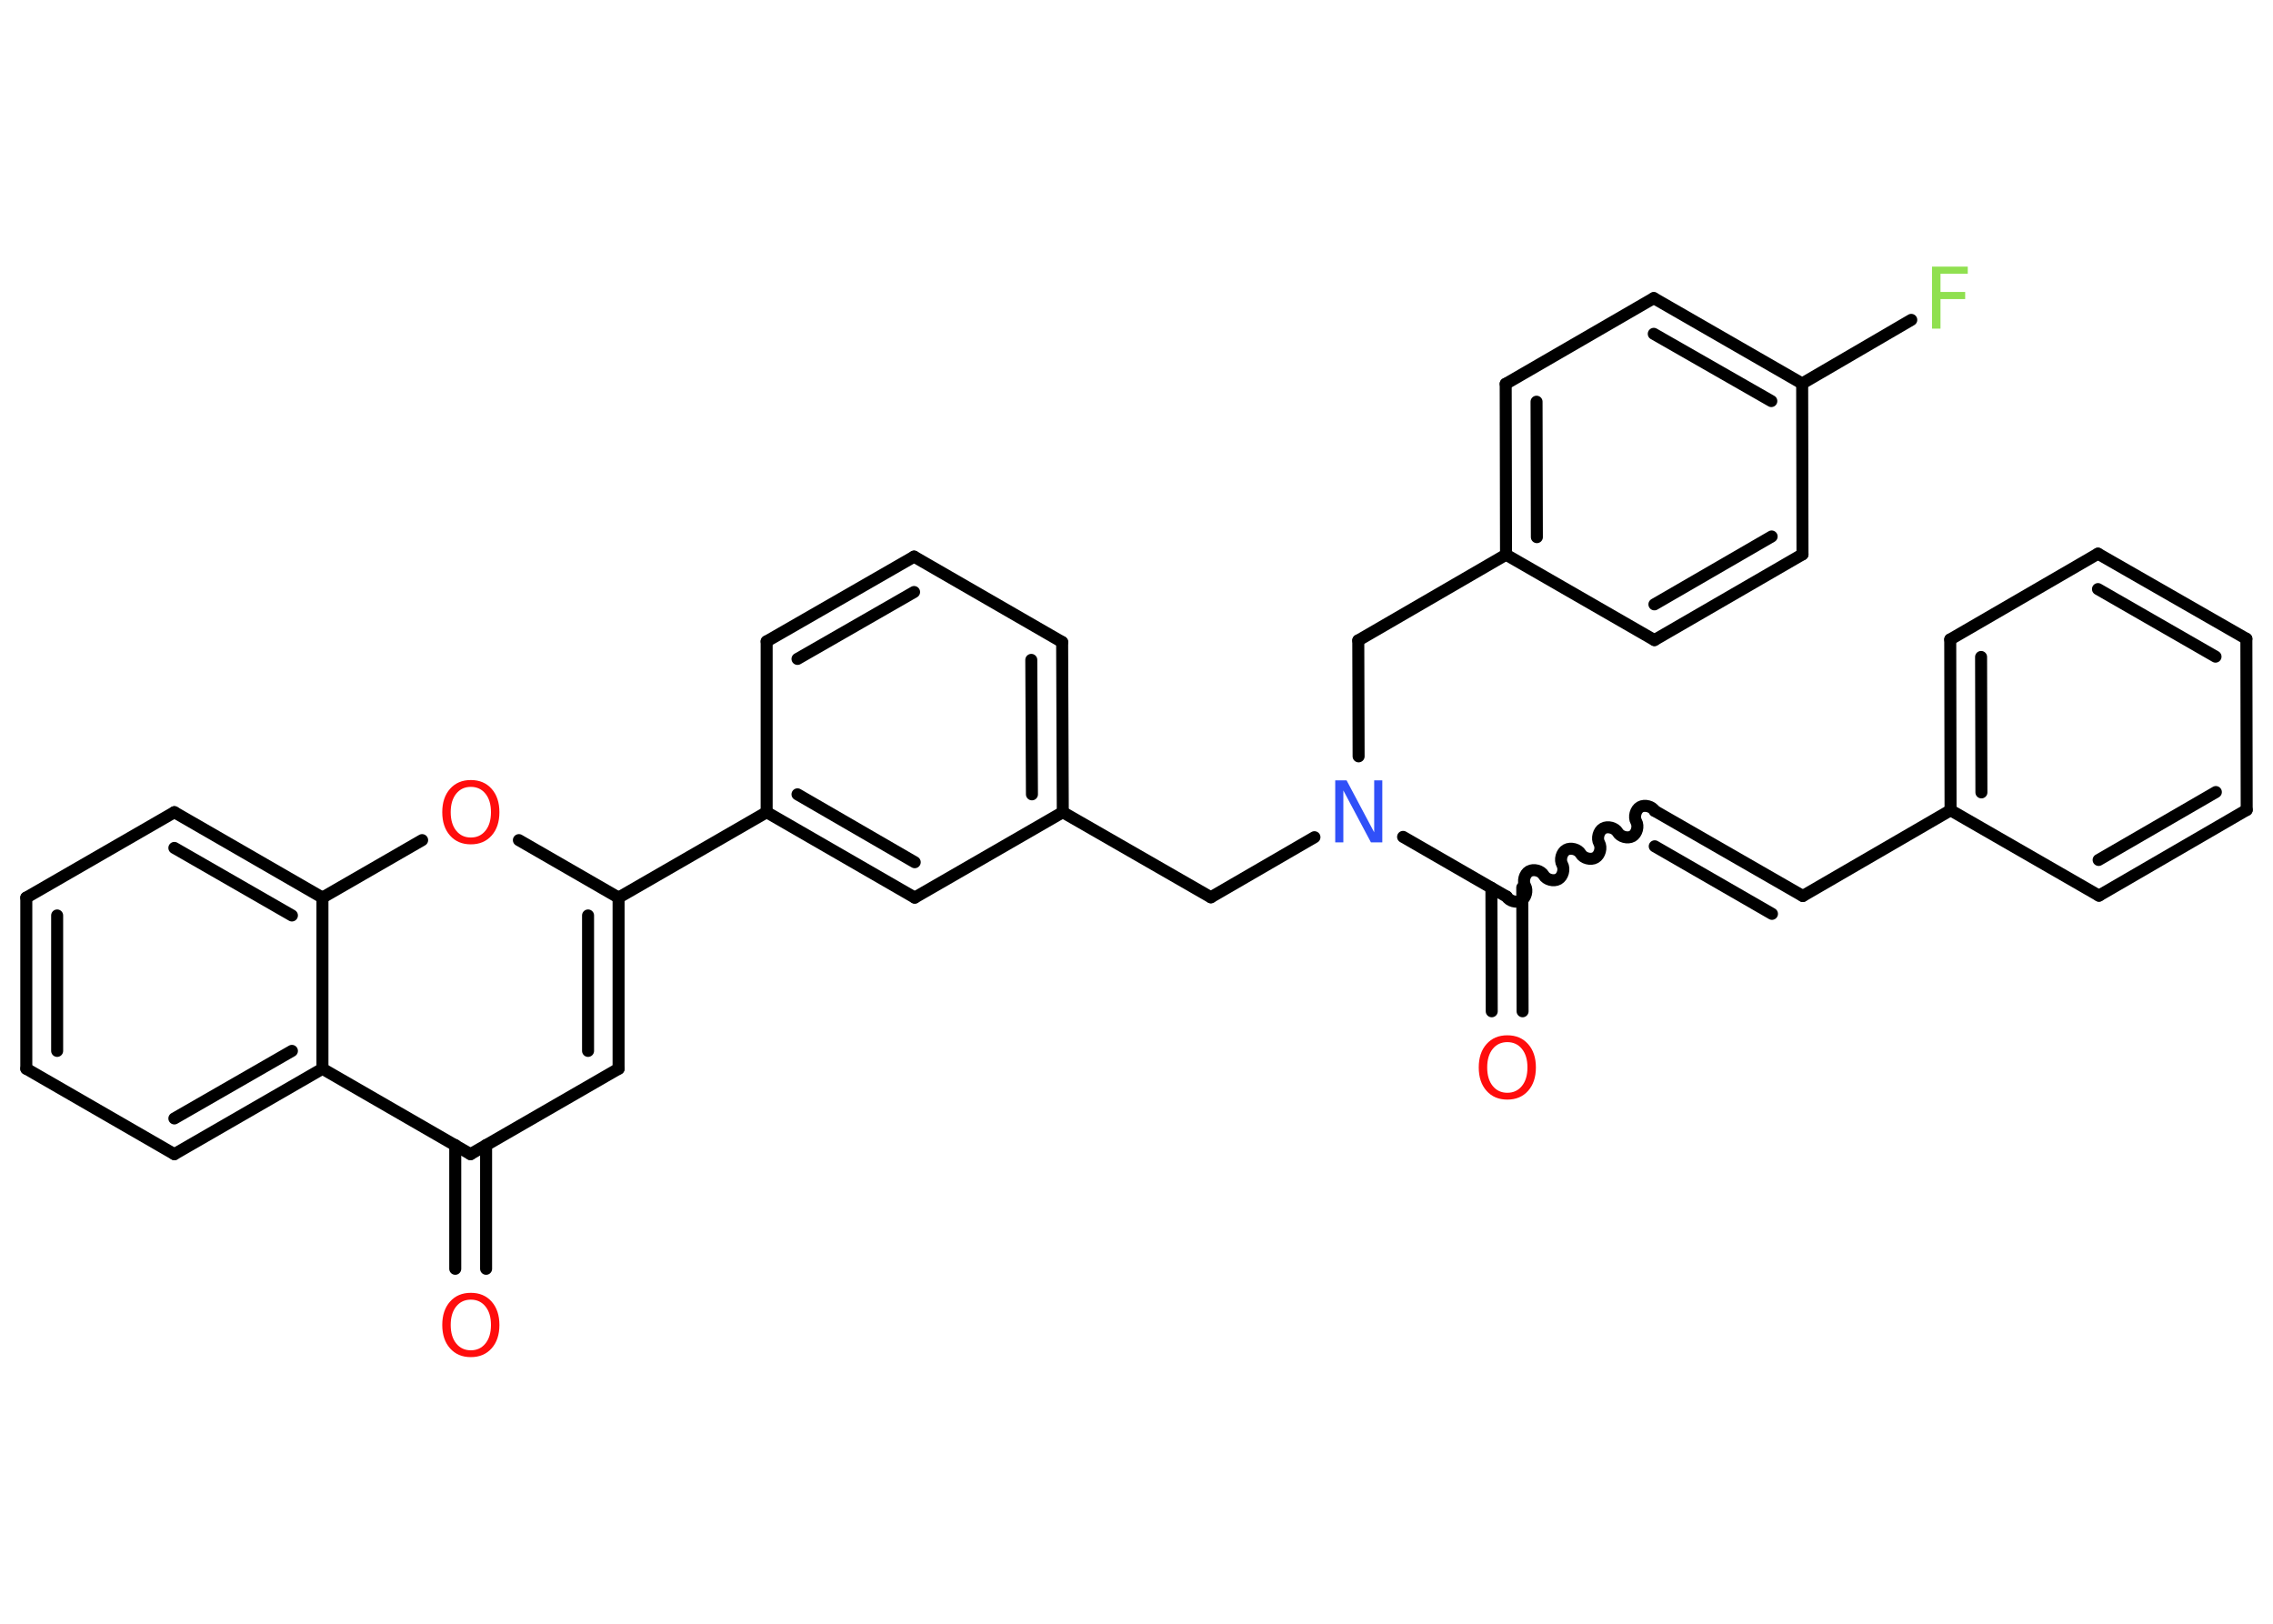 <?xml version='1.0' encoding='UTF-8'?>
<!DOCTYPE svg PUBLIC "-//W3C//DTD SVG 1.1//EN" "http://www.w3.org/Graphics/SVG/1.1/DTD/svg11.dtd">
<svg version='1.2' xmlns='http://www.w3.org/2000/svg' xmlns:xlink='http://www.w3.org/1999/xlink' width='70.0mm' height='50.0mm' viewBox='0 0 70.0 50.0'>
  <desc>Generated by the Chemistry Development Kit (http://github.com/cdk)</desc>
  <g stroke-linecap='round' stroke-linejoin='round' stroke='#000000' stroke-width='.37' fill='#FF0D0D'>
    <rect x='.0' y='.0' width='70.0' height='50.0' fill='#FFFFFF' stroke='none'/>
    <g id='mol1' class='mol'>
      <g id='mol1bnd1' class='bond'>
        <line x1='45.94' y1='31.14' x2='45.93' y2='27.34'/>
        <line x1='46.89' y1='31.14' x2='46.88' y2='27.33'/>
      </g>
      <path id='mol1bnd2' class='bond' d='M50.96 24.97c-.08 -.14 -.31 -.2 -.45 -.12c-.14 .08 -.2 .31 -.12 .45c.08 .14 .02 .37 -.12 .45c-.14 .08 -.37 .02 -.45 -.12c-.08 -.14 -.31 -.2 -.45 -.12c-.14 .08 -.2 .31 -.12 .45c.08 .14 .02 .37 -.12 .45c-.14 .08 -.37 .02 -.45 -.12c-.08 -.14 -.31 -.2 -.45 -.12c-.14 .08 -.2 .31 -.12 .45c.08 .14 .02 .37 -.12 .45c-.14 .08 -.37 .02 -.45 -.12c-.08 -.14 -.31 -.2 -.45 -.12c-.14 .08 -.2 .31 -.12 .45c.08 .14 .02 .37 -.12 .45c-.14 .08 -.37 .02 -.45 -.12' fill='none' stroke='#000000' stroke-width='.37'/>
      <g id='mol1bnd3' class='bond'>
        <line x1='50.96' y1='24.97' x2='55.52' y2='27.59'/>
        <line x1='50.96' y1='26.06' x2='54.57' y2='28.14'/>
      </g>
      <line id='mol1bnd4' class='bond' x1='55.52' y1='27.59' x2='60.07' y2='24.95'/>
      <g id='mol1bnd5' class='bond'>
        <line x1='60.06' y1='19.69' x2='60.07' y2='24.95'/>
        <line x1='61.01' y1='20.23' x2='61.02' y2='24.4'/>
      </g>
      <line id='mol1bnd6' class='bond' x1='60.06' y1='19.69' x2='64.61' y2='17.05'/>
      <g id='mol1bnd7' class='bond'>
        <line x1='69.18' y1='19.67' x2='64.61' y2='17.05'/>
        <line x1='68.23' y1='20.22' x2='64.61' y2='18.14'/>
      </g>
      <line id='mol1bnd8' class='bond' x1='69.18' y1='19.67' x2='69.19' y2='24.94'/>
      <g id='mol1bnd9' class='bond'>
        <line x1='64.64' y1='27.58' x2='69.19' y2='24.94'/>
        <line x1='64.63' y1='26.48' x2='68.24' y2='24.39'/>
      </g>
      <line id='mol1bnd10' class='bond' x1='60.07' y1='24.95' x2='64.64' y2='27.58'/>
      <line id='mol1bnd11' class='bond' x1='46.4' y1='27.61' x2='43.21' y2='25.77'/>
      <line id='mol1bnd12' class='bond' x1='41.84' y1='23.29' x2='41.83' y2='19.72'/>
      <line id='mol1bnd13' class='bond' x1='41.83' y1='19.72' x2='46.38' y2='17.08'/>
      <g id='mol1bnd14' class='bond'>
        <line x1='46.37' y1='11.82' x2='46.38' y2='17.08'/>
        <line x1='47.32' y1='12.37' x2='47.33' y2='16.54'/>
      </g>
      <line id='mol1bnd15' class='bond' x1='46.37' y1='11.82' x2='50.93' y2='9.18'/>
      <g id='mol1bnd16' class='bond'>
        <line x1='55.5' y1='11.81' x2='50.93' y2='9.18'/>
        <line x1='54.55' y1='12.35' x2='50.93' y2='10.28'/>
      </g>
      <line id='mol1bnd17' class='bond' x1='55.5' y1='11.81' x2='58.86' y2='9.85'/>
      <line id='mol1bnd18' class='bond' x1='55.5' y1='11.81' x2='55.51' y2='17.07'/>
      <g id='mol1bnd19' class='bond'>
        <line x1='50.95' y1='19.71' x2='55.51' y2='17.07'/>
        <line x1='50.95' y1='18.61' x2='54.56' y2='16.52'/>
      </g>
      <line id='mol1bnd20' class='bond' x1='46.38' y1='17.08' x2='50.95' y2='19.71'/>
      <line id='mol1bnd21' class='bond' x1='40.48' y1='25.78' x2='37.29' y2='27.63'/>
      <line id='mol1bnd22' class='bond' x1='37.29' y1='27.63' x2='32.73' y2='25.01'/>
      <g id='mol1bnd23' class='bond'>
        <line x1='32.73' y1='25.01' x2='32.71' y2='19.77'/>
        <line x1='31.78' y1='24.46' x2='31.76' y2='20.32'/>
      </g>
      <line id='mol1bnd24' class='bond' x1='32.71' y1='19.77' x2='28.15' y2='17.14'/>
      <g id='mol1bnd25' class='bond'>
        <line x1='28.15' y1='17.14' x2='23.61' y2='19.75'/>
        <line x1='28.15' y1='18.23' x2='24.56' y2='20.29'/>
      </g>
      <line id='mol1bnd26' class='bond' x1='23.61' y1='19.75' x2='23.61' y2='25.01'/>
      <line id='mol1bnd27' class='bond' x1='23.61' y1='25.01' x2='19.05' y2='27.64'/>
      <g id='mol1bnd28' class='bond'>
        <line x1='19.05' y1='32.91' x2='19.05' y2='27.64'/>
        <line x1='18.11' y1='32.36' x2='18.11' y2='28.19'/>
      </g>
      <line id='mol1bnd29' class='bond' x1='19.05' y1='32.91' x2='14.49' y2='35.54'/>
      <g id='mol1bnd30' class='bond'>
        <line x1='14.97' y1='35.26' x2='14.97' y2='39.07'/>
        <line x1='14.02' y1='35.26' x2='14.02' y2='39.07'/>
      </g>
      <line id='mol1bnd31' class='bond' x1='14.49' y1='35.54' x2='9.93' y2='32.91'/>
      <g id='mol1bnd32' class='bond'>
        <line x1='5.37' y1='35.54' x2='9.93' y2='32.91'/>
        <line x1='5.37' y1='34.44' x2='8.99' y2='32.36'/>
      </g>
      <line id='mol1bnd33' class='bond' x1='5.37' y1='35.54' x2='.81' y2='32.91'/>
      <g id='mol1bnd34' class='bond'>
        <line x1='.81' y1='27.64' x2='.81' y2='32.91'/>
        <line x1='1.76' y1='28.19' x2='1.76' y2='32.36'/>
      </g>
      <line id='mol1bnd35' class='bond' x1='.81' y1='27.64' x2='5.37' y2='25.01'/>
      <g id='mol1bnd36' class='bond'>
        <line x1='9.93' y1='27.64' x2='5.37' y2='25.01'/>
        <line x1='8.99' y1='28.19' x2='5.37' y2='26.11'/>
      </g>
      <line id='mol1bnd37' class='bond' x1='9.93' y1='32.91' x2='9.93' y2='27.64'/>
      <line id='mol1bnd38' class='bond' x1='9.93' y1='27.64' x2='13.0' y2='25.87'/>
      <line id='mol1bnd39' class='bond' x1='19.05' y1='27.64' x2='15.98' y2='25.87'/>
      <g id='mol1bnd40' class='bond'>
        <line x1='23.61' y1='25.01' x2='28.17' y2='27.64'/>
        <line x1='24.56' y1='24.46' x2='28.17' y2='26.55'/>
      </g>
      <line id='mol1bnd41' class='bond' x1='32.73' y1='25.01' x2='28.17' y2='27.64'/>
      <path id='mol1atm1' class='atom' d='M46.42 32.09q-.28 .0 -.45 .21q-.17 .21 -.17 .57q.0 .36 .17 .57q.17 .21 .45 .21q.28 .0 .45 -.21q.17 -.21 .17 -.57q.0 -.36 -.17 -.57q-.17 -.21 -.45 -.21zM46.42 31.88q.4 .0 .64 .27q.24 .27 .24 .72q.0 .45 -.24 .72q-.24 .27 -.64 .27q-.4 .0 -.64 -.27q-.24 -.27 -.24 -.72q.0 -.45 .24 -.72q.24 -.27 .64 -.27z' stroke='none'/>
      <path id='mol1atm11' class='atom' d='M41.12 24.03h.35l.85 1.6v-1.6h.25v1.91h-.35l-.85 -1.6v1.6h-.25v-1.91z' stroke='none' fill='#3050F8'/>
      <path id='mol1atm17' class='atom' d='M59.5 8.21h1.1v.22h-.84v.56h.76v.22h-.76v.91h-.26v-1.91z' stroke='none' fill='#90E050'/>
      <path id='mol1atm29' class='atom' d='M14.5 40.02q-.28 .0 -.45 .21q-.17 .21 -.17 .57q.0 .36 .17 .57q.17 .21 .45 .21q.28 .0 .45 -.21q.17 -.21 .17 -.57q.0 -.36 -.17 -.57q-.17 -.21 -.45 -.21zM14.5 39.81q.4 .0 .64 .27q.24 .27 .24 .72q.0 .45 -.24 .72q-.24 .27 -.64 .27q-.4 .0 -.64 -.27q-.24 -.27 -.24 -.72q.0 -.45 .24 -.72q.24 -.27 .64 -.27z' stroke='none'/>
      <path id='mol1atm36' class='atom' d='M14.5 24.23q-.28 .0 -.45 .21q-.17 .21 -.17 .57q.0 .36 .17 .57q.17 .21 .45 .21q.28 .0 .45 -.21q.17 -.21 .17 -.57q.0 -.36 -.17 -.57q-.17 -.21 -.45 -.21zM14.5 24.02q.4 .0 .64 .27q.24 .27 .24 .72q.0 .45 -.24 .72q-.24 .27 -.64 .27q-.4 .0 -.64 -.27q-.24 -.27 -.24 -.72q.0 -.45 .24 -.72q.24 -.27 .64 -.27z' stroke='none'/>
    </g>
  </g>
</svg>
